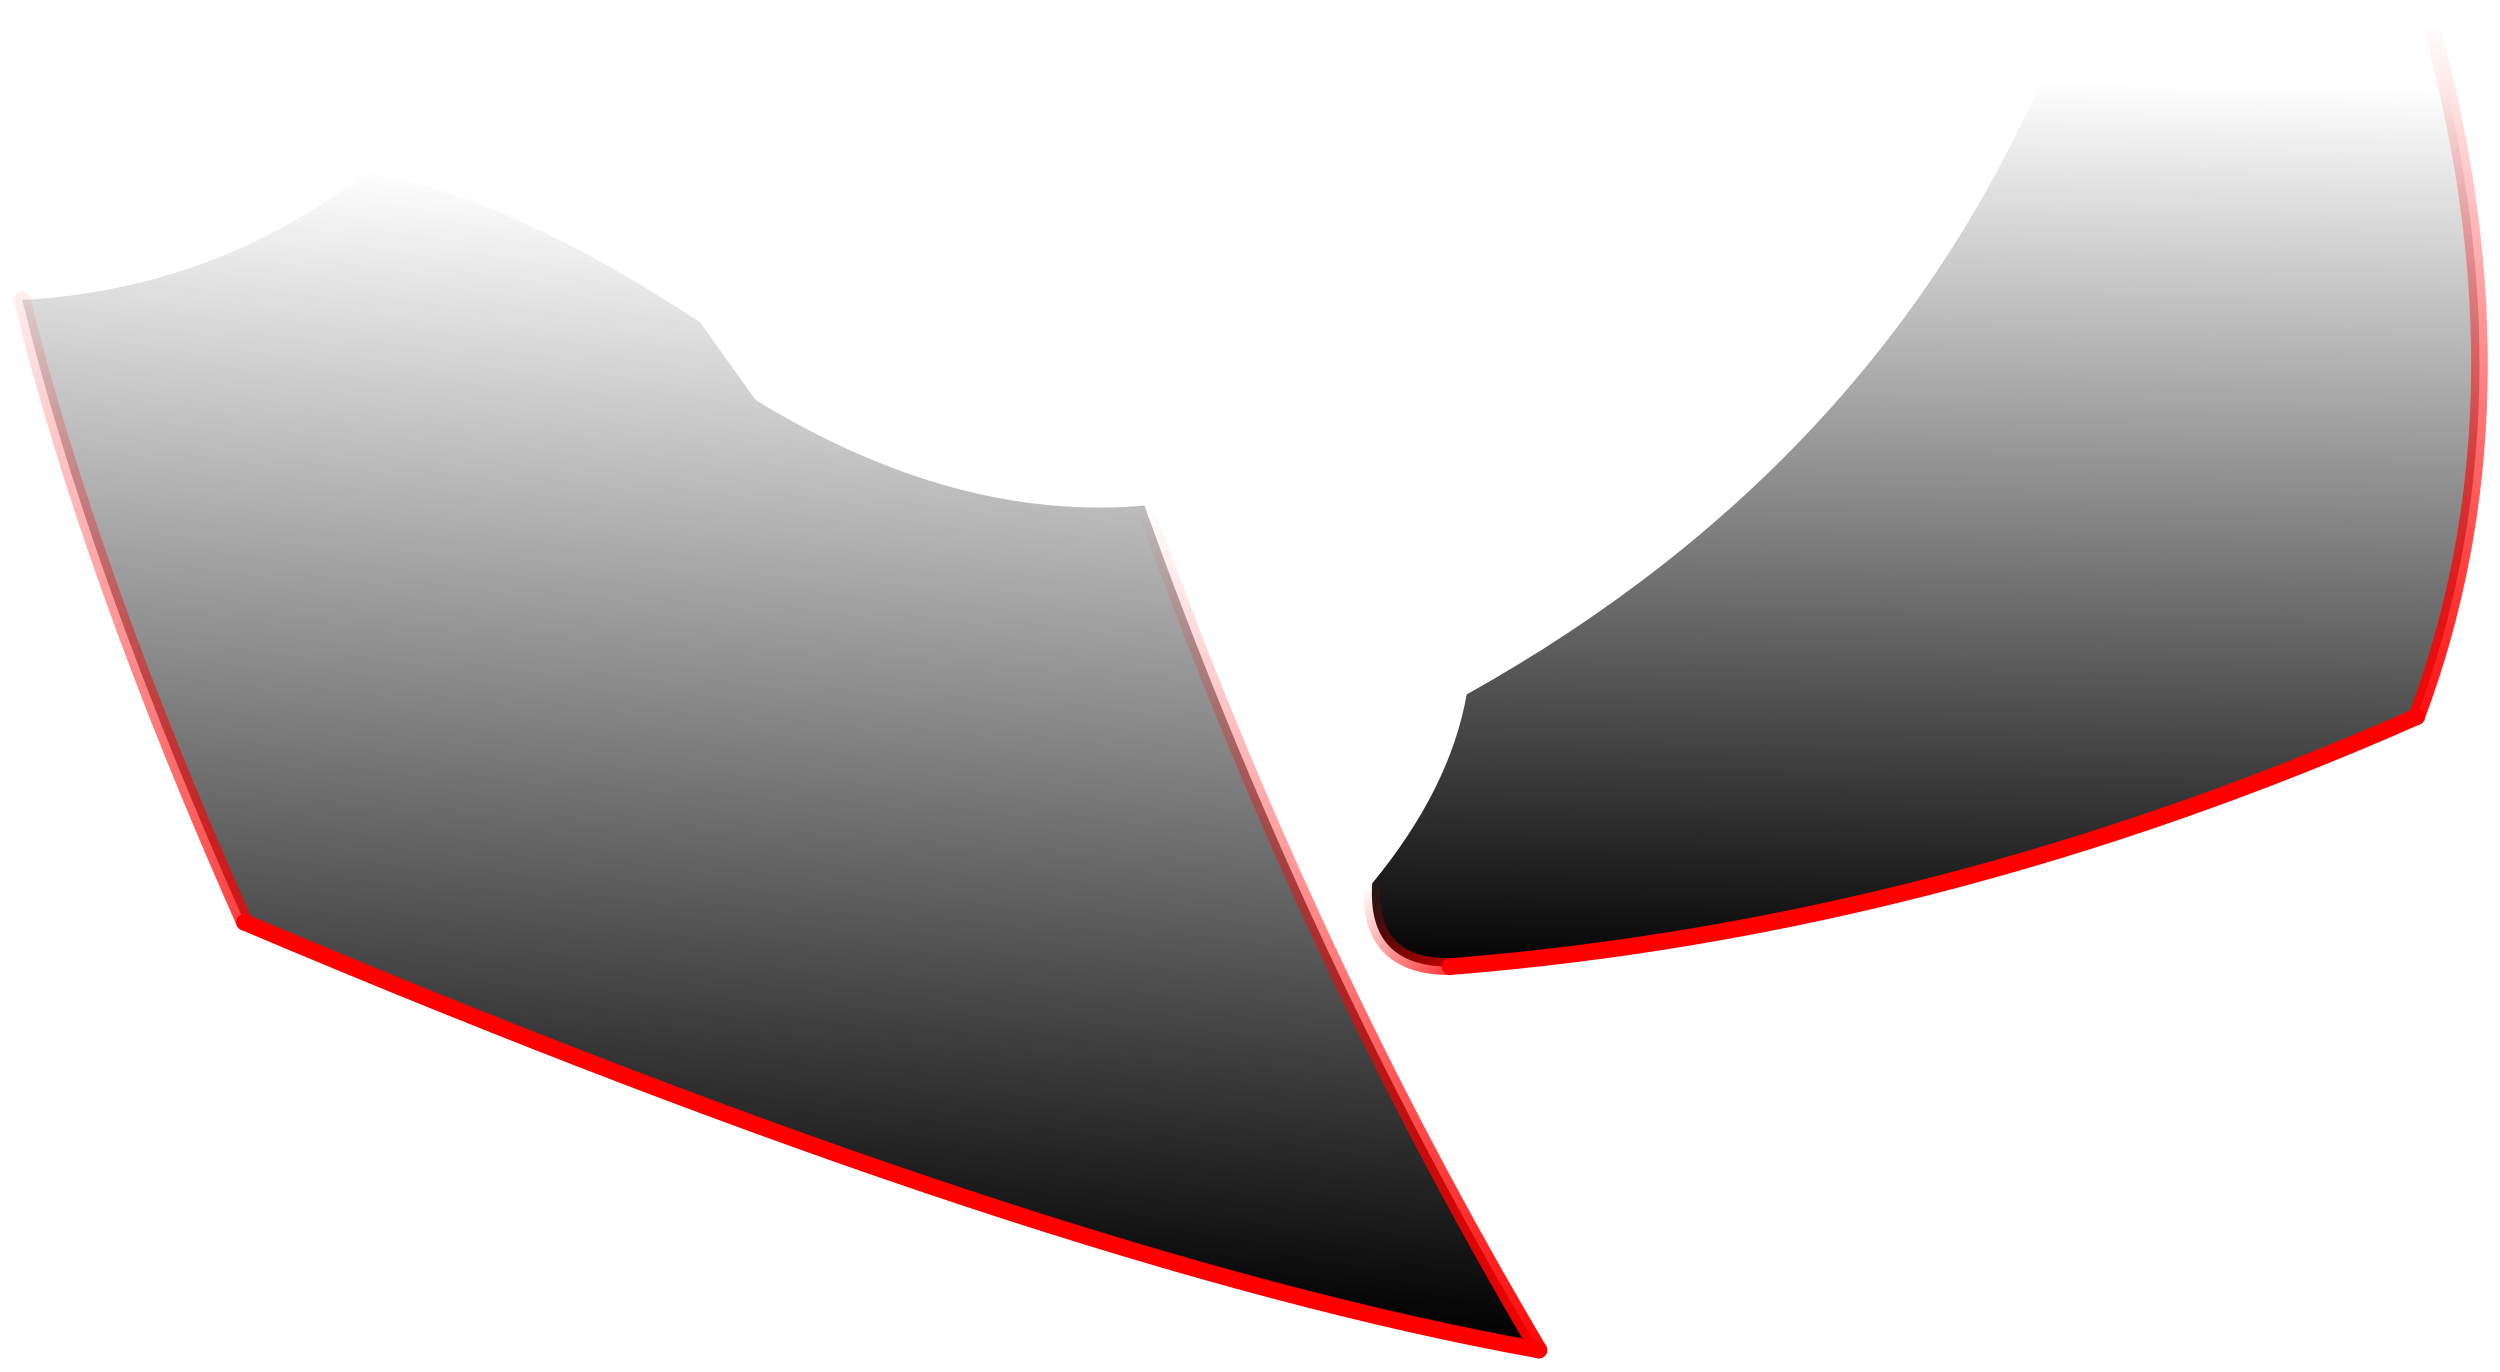<?xml version="1.0" encoding="UTF-8" standalone="no"?>
<svg xmlns:ffdec="https://www.free-decompiler.com/flash" xmlns:xlink="http://www.w3.org/1999/xlink" ffdec:objectType="shape" height="12.35px" width="22.5px" xmlns="http://www.w3.org/2000/svg">
  <g transform="matrix(1.0, 0.0, 0.0, 1.0, 10.85, 8.6)">
    <path d="M1.5 -0.65 Q2.2 -1.5 2.35 -2.35 6.2 -4.5 7.7 -8.3 9.6 -8.6 11.05 -8.3 11.95 -4.95 10.9 -2.15 6.6 -0.25 2.2 0.1 1.45 0.1 1.5 -0.65" fill="url(#gradient0)" fill-rule="evenodd" stroke="none"/>
    <path d="M10.9 -2.15 Q6.6 -0.25 2.2 0.1" fill="none" stroke="#ff0000" stroke-linecap="round" stroke-linejoin="round" stroke-width="0.15"/>
    <path d="M11.05 -8.3 Q11.95 -4.95 10.9 -2.15" fill="none" stroke="url(#gradient1)" stroke-linecap="round" stroke-linejoin="round" stroke-width="0.15"/>
    <path d="M2.2 0.1 Q1.45 0.1 1.5 -0.65" fill="none" stroke="url(#gradient2)" stroke-linecap="round" stroke-linejoin="round" stroke-width="0.15"/>
    <path d="M-8.65 -0.3 Q-10.05 -3.45 -10.65 -5.9 -8.9 -6.0 -7.55 -7.05 -6.3 -6.85 -4.55 -5.7 L-4.05 -5.0 Q-2.25 -3.9 -0.55 -4.05 0.9 0.0 3.0 3.55 -1.45 2.75 -8.65 -0.3" fill="url(#gradient3)" fill-rule="evenodd" stroke="none"/>
    <path d="M3.0 3.55 Q-1.45 2.75 -8.65 -0.3" fill="none" stroke="#ff0000" stroke-linecap="round" stroke-linejoin="round" stroke-width="0.15"/>
    <path d="M-0.55 -4.05 Q0.9 0.0 3.0 3.55" fill="none" stroke="url(#gradient4)" stroke-linecap="round" stroke-linejoin="round" stroke-width="0.15"/>
    <path d="M-8.65 -0.3 Q-10.05 -3.45 -10.65 -5.9" fill="none" stroke="url(#gradient5)" stroke-linecap="round" stroke-linejoin="round" stroke-width="0.15"/>
  </g>
  <defs>
    <linearGradient gradientTransform="matrix(1.0E-4, -0.005, 0.005, 1.0E-4, 6.45, -3.8)" gradientUnits="userSpaceOnUse" id="gradient0" spreadMethod="pad" x1="-819.2" x2="819.2">
      <stop offset="0.0" stop-color="#000000"/>
      <stop offset="1.0" stop-color="#000000" stop-opacity="0.0"/>
    </linearGradient>
    <linearGradient gradientTransform="matrix(-4.0E-4, -0.004, 0.005, -6.0E-4, 7.05, -4.6)" gradientUnits="userSpaceOnUse" id="gradient1" spreadMethod="pad" x1="-819.2" x2="819.2">
      <stop offset="0.0" stop-color="#ff0000"/>
      <stop offset="1.0" stop-color="#ff0000" stop-opacity="0.0"/>
    </linearGradient>
    <linearGradient gradientTransform="matrix(-6.0E-4, -6.0E-4, 0.004, -0.004, 1.5, 0.3)" gradientUnits="userSpaceOnUse" id="gradient2" spreadMethod="pad" x1="-819.2" x2="819.2">
      <stop offset="0.0" stop-color="#ff0000"/>
      <stop offset="1.0" stop-color="#ff0000" stop-opacity="0.0"/>
    </linearGradient>
    <linearGradient gradientTransform="matrix(4.0E-4, -0.006, 0.006, 4.0E-4, -6.05, -2.05)" gradientUnits="userSpaceOnUse" id="gradient3" spreadMethod="pad" x1="-819.2" x2="819.2">
      <stop offset="0.0" stop-color="#000000"/>
      <stop offset="1.0" stop-color="#000000" stop-opacity="0.0"/>
    </linearGradient>
    <linearGradient gradientTransform="matrix(-0.001, -0.005, 0.006, -0.001, 4.1, -0.6)" gradientUnits="userSpaceOnUse" id="gradient4" spreadMethod="pad" x1="-819.2" x2="819.2">
      <stop offset="0.0" stop-color="#ff0000"/>
      <stop offset="1.0" stop-color="#ff0000" stop-opacity="0.0"/>
    </linearGradient>
    <linearGradient gradientTransform="matrix(-0.002, -0.005, 0.006, -0.002, -3.55, -4.3)" gradientUnits="userSpaceOnUse" id="gradient5" spreadMethod="pad" x1="-819.2" x2="819.2">
      <stop offset="0.0" stop-color="#ff0000"/>
      <stop offset="1.0" stop-color="#ff0000" stop-opacity="0.0"/>
    </linearGradient>
  </defs>
</svg>

